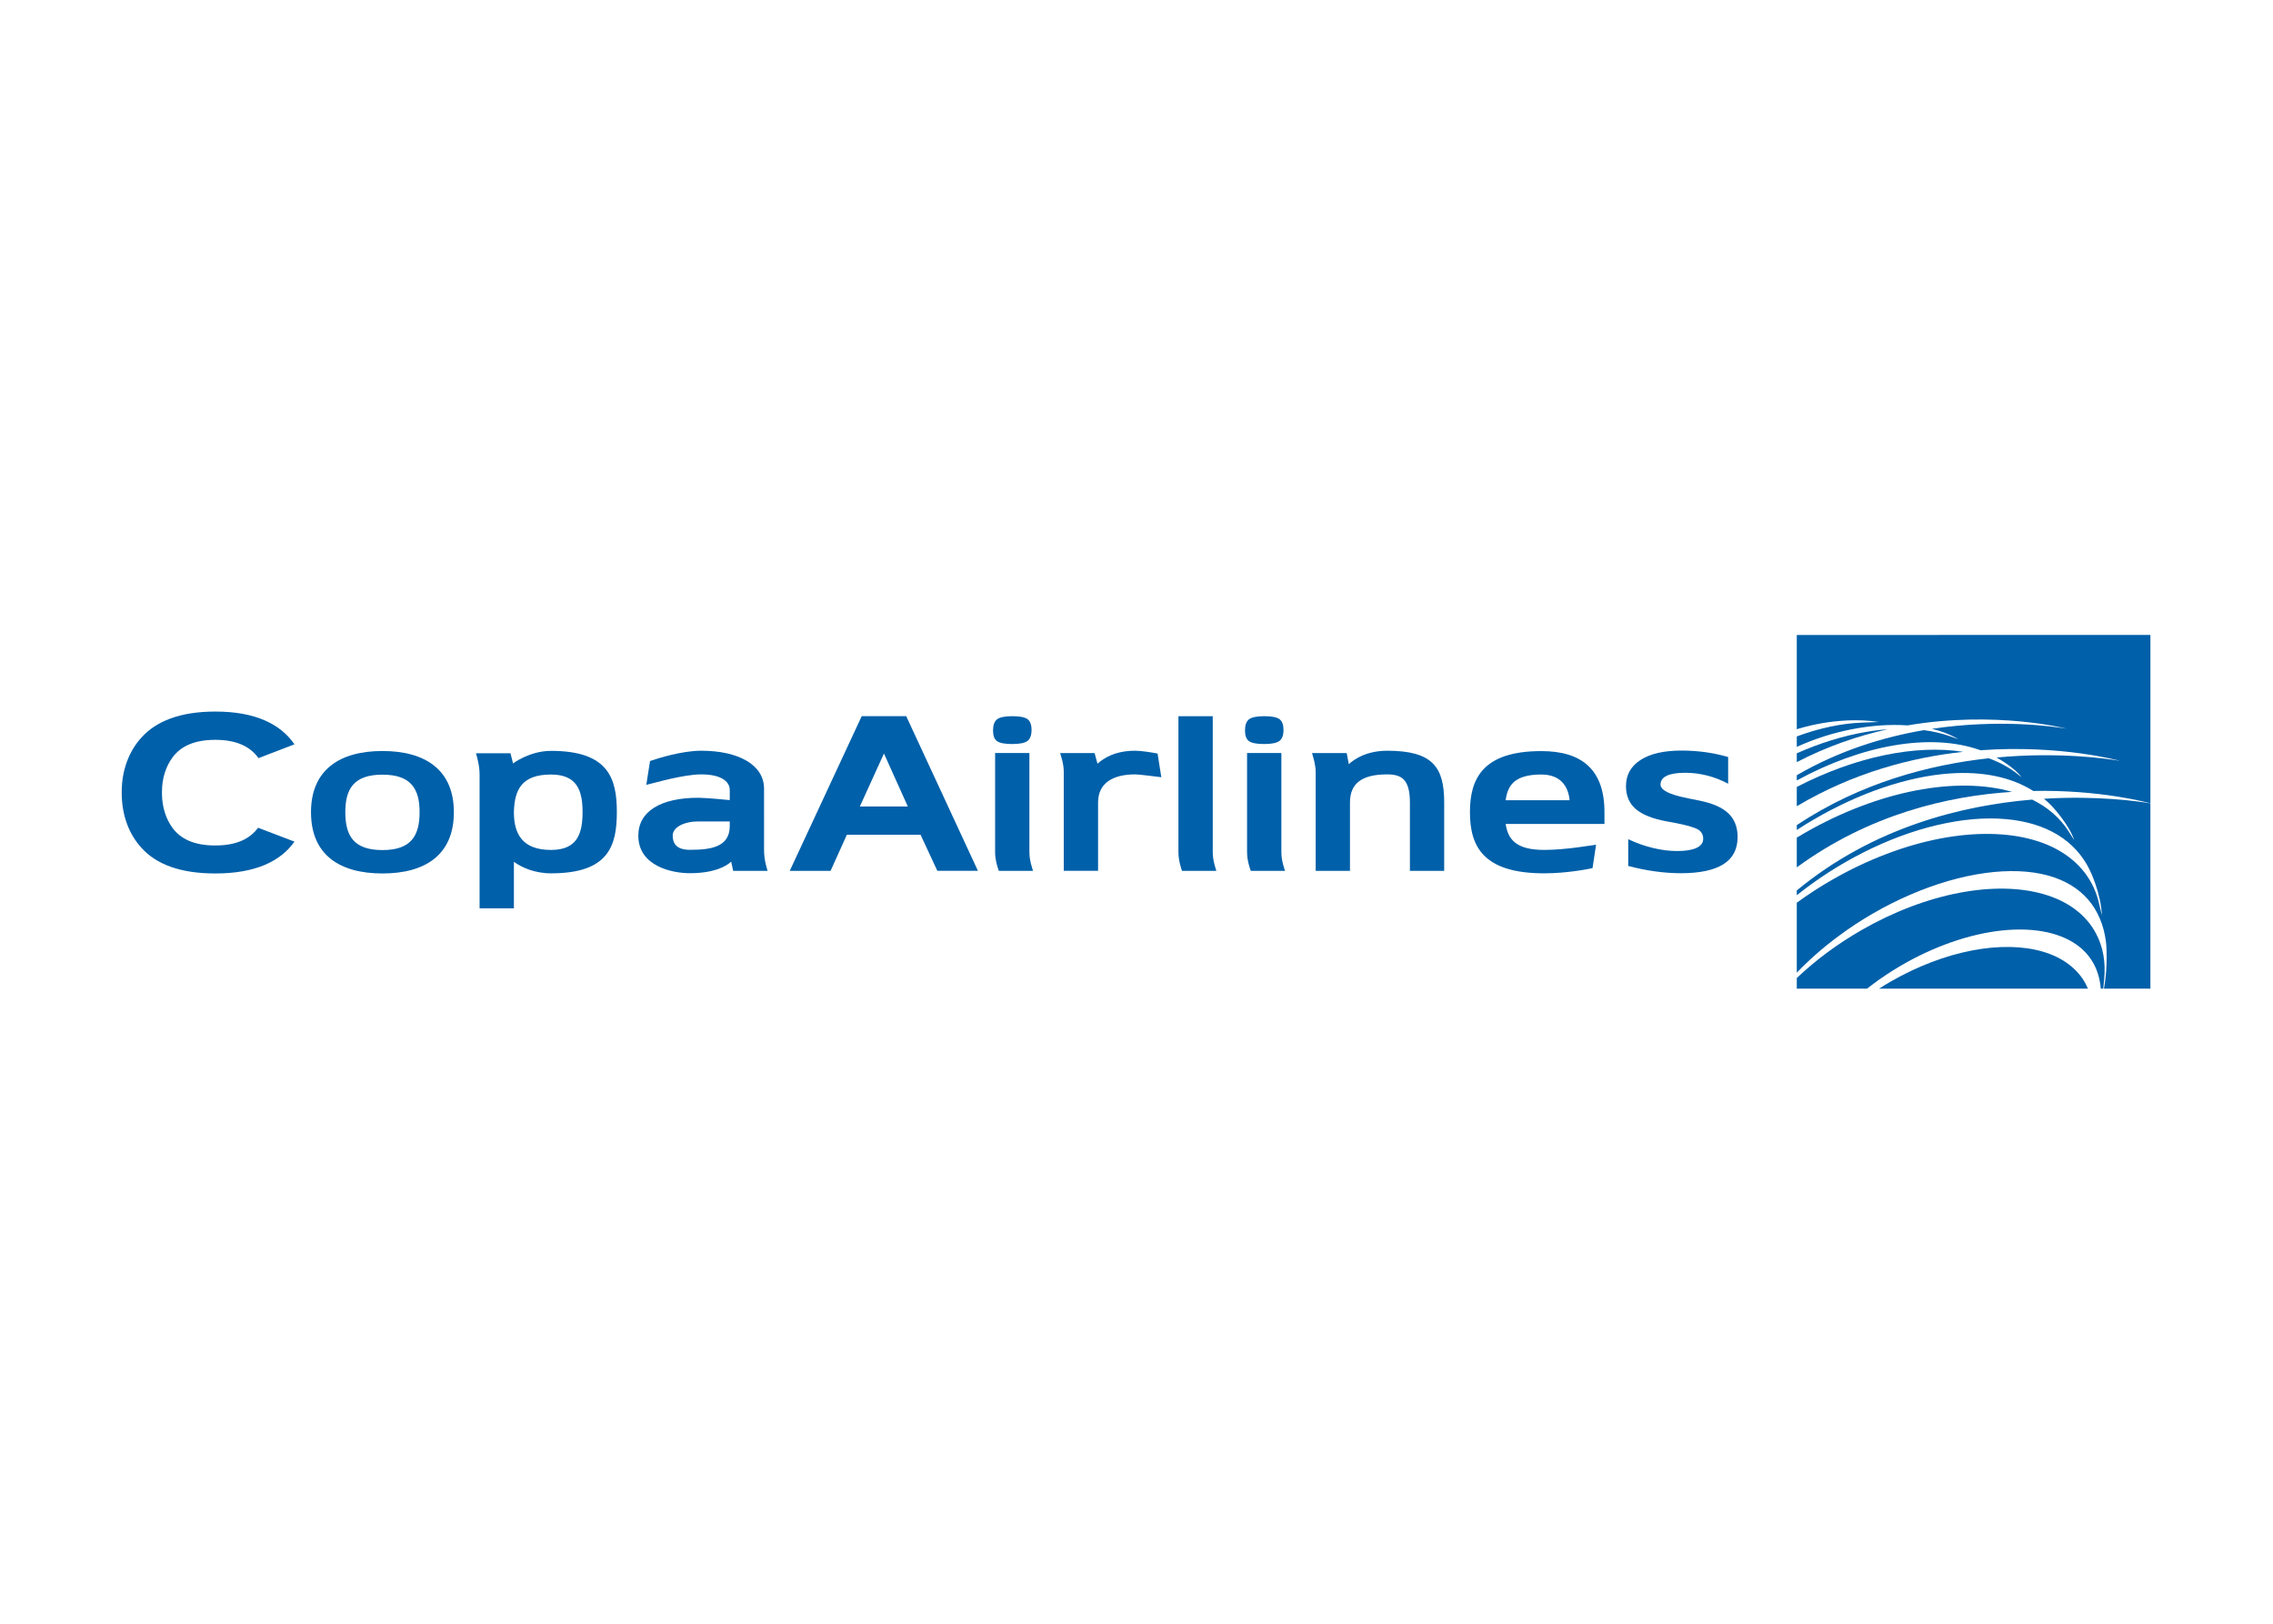 <svg clip-rule="evenodd" fill-rule="evenodd" stroke-linejoin="round" stroke-miterlimit="1.414" viewBox="0 0 560 400" xmlns="http://www.w3.org/2000/svg"><g fill="#0060a9" fill-rule="nonzero" transform="matrix(.286 0 0 .286 9.251 151.412)"><g><path d="m1726.96 290.154c-17.03-4.887-37.87-5.204-60.29-.929-23.13 4.399-47.35 13.655-70.12 26.721-3.46 1.992-6.87 4.051-10.19 6.221h179.92c-.58-1.357-1.19-2.68-1.85-3.95-7.1-13.345-20.09-23.059-37.47-28.063z"/><path d="m1773.18 274.549c-8.56-16.094-24.17-27.787-45.12-33.793-20.48-5.919-45.58-6.304-72.58-1.153-27.8 5.299-56.97 16.418-84.34 32.171-20.66 11.872-39.49 25.837-55.67 41.25v9.147h60.52c7.05-5.575 14.55-10.829 22.45-15.776 28.38-17.79 59.87-29.756 88.7-33.721 28.55-3.927 53.12.147 69.2 11.516 12.61 8.89 19.65 21.778 20.99 37.981h2.13l.77-7.654c1.52-14.895-.88-28.343-7.05-39.968z"/><path d="m1522.03 188.194c-2.21 1.285-4.4 2.555-6.56 3.866v25.614c62.35-45.573 129.83-61.436 185.41-65.019-46.83-13.481-114.26-1.599-178.85 35.539z"/><path d="m1728.42 158.585c2.23 1.867 4.38 3.833 6.41 5.942 0 0 14.8 15.329 19.69 29.828l-4.75-7.491c-7.5-11.842-18.25-21.022-31.52-27.542-60.23 5.012-136.75 23.732-202.78 78.255v4.12c17.67-14.098 36.72-26.362 56.73-36.533 21.39-10.874 42.99-18.92 64.22-23.909 21.35-5.019 41.32-6.747 59.42-5.11 34.75 3.129 59.67 18.338 72.1 44.024 0 0 9.53 19.294 10.37 38.895l-2.68-11.169c-1.39-5.756-3.45-11.278-6.19-16.388-9.49-17.805-26.75-30.769-49.94-37.409-22.66-6.52-50.42-6.955-80.28-1.27-30.8 5.884-63.07 18.175-93.33 35.595-10.64 6.089-20.79 12.681-30.42 19.718v60.257c10.65-11.089 22.57-21.577 35.68-31.298 19.31-14.381 40.29-26.472 62.28-35.951 44.21-19.045 87.46-24.994 118.66-16.388 28.9 8.016 46.12 27.934 49.8 57.623 0 0 1.98 18.973-1.81 39.779h40v-159.628c-10.73-1.799-45.66-6.747-91.66-3.95z"/><path d="m1574.7 101.102c-19.4 3.323-39.5 9.566-59.23 18.339v7.589c26.41-13.731 52.93-22.662 78.18-28.267-6.17.45-12.49 1.221-18.95 2.339z"/><path d="m1515.47 17.511v81.244s34.26-11.826 70.65-6.304l-14.49.559c-17.82.666-37 4.785-56.16 11.898v9.022c29.84-13.716 64.91-20.663 95.38-18.527 76.3-12.919 137.06 2.834 137.06 2.834-11.84-1.984-58.52-8.549-116.05.148 5.44 1.262 14.09 3.84 22.84 8.946l-7.11-2.54c-6.96-2.479-14.54-4.237-22.6-5.299-34.64 5.908-72.76 17.465-109.52 38.85v4.494c55.38-30.251 114.97-41.575 158.19-26.03 69.21-4.989 120.13 9.101 120.13 9.101-11.62-1.957-52.96-7.808-106.22-2.842 2.98 1.659 15.94 9.226 21.45 16.978l-3.16-2.555c-7.2-5.764-15.63-10.348-25.02-13.761-50.24 5.476-110.08 20.757-165.37 57.592v4.165c4.75-3.084 9.58-6.066 14.48-8.923 39.51-23.127 81.24-37.248 117.47-39.757 28.47-1.969 52.89 3.212 71.75 15.073 57.27-1.146 98.21 9.891 100.91 10.635v-145.001z"/><path d="m1515.47 148.414v16.615c48.73-28.996 99.06-42.032 143.31-46.858-40.59-6.414-92.7 4.059-143.31 30.243z"/></g><g><path d="m709.977 87.432h38.313c6.682 14.366 61.78 133.232 61.78 133.232h-34.961l-14.46-31.079h-63.477l-14.041 31.105h-35.161zm39.707 77.828-20.553-45.642-20.787 45.642z"/><path d="m1162.57 117.226c-22.24 0-32.99 11.663-32.99 11.663l-1.84-9.626h-29.87c1.13 3.602 3.16 10.394 3.16 16.286v85.149h29.53v-58.9c0-16.018 9.78-24.197 32.01-24.197 12.21 0 19.63 4.059 19.63 24.197v58.896h29.53v-58.896c0-30.308-9.77-44.572-49.16-44.572z"/><path d="m1295.43 117.543c-50.3 0-61.52 23.63-61.52 52.517 0 29.148 10.96 52.762 63.98 52.762 19.4 0 37.47-3.594 41.62-4.475.79-5.117 2.49-16.35 3.06-20.19-2.79.287-25.75 4.501-44.68 4.501-24.58 0-31.24-9.346-33.22-22.397h85.12v-10.209c0-36.431-19.4-52.509-54.36-52.509zm-30.77 42.32c1.74-12.609 7.41-22.152 30.77-22.152 17.17 0 23.35 11.006 24.33 22.152z"/><path d="m297.112 117.464c-36.937 0-61.549 16.286-61.549 52.721 0 36.687 24.612 52.754 61.549 52.754 36.938 0 61.52-16.07 61.52-52.754.004-36.439-24.578-52.721-61.52-52.721zm0 85.33c-24.699 0-31.993-12.23-31.993-32.609 0-20.1 7.294-32.349 31.993-32.349 24.598 0 31.994 12.245 31.994 32.349 0 20.379-7.396 32.609-31.994 32.609z"/><path d="m625.829 149.854c0-20.417-21.894-32.628-54.123-32.628-16.603 0-37.043 6.451-44.091 8.859-.681 4.312-2.79 17.718-3.206 20.53 6.429-1.417 31.631-9.014 47.297-9.014 16.181 0 24.575 5.515 24.575 13.47v8.69s-19.88-2.022-27.039-2.022c-32.228 0-51.726 11.576-51.726 32.598 0 26.517 29.367 32.375 44.299 32.375 20.24 0 30.777-5.446 35.713-9.943l1.697 7.929h29.639c-.378-1.572-3.035-8.614-3.035-18.13zm-29.548 32.331c0 18.75-17.885 20.383-34.466 20.383-5.654 0-14.683-1.202-14.683-12.231 0-7.325 10.001-12.215 22.11-12.215h27.039z"/><path d="m153.146 83.49c34.636-.023 56.244 10.896 68.172 28.214l-30.973 11.905c-6.717-9.388-17.968-15.669-36.771-15.775h-.813c-18.505.087-29.624 5.986-36.393 15.016-5.926 7.971-9.184 18.145-9.184 29.688v1.95h-.015c.124 11.059 3.375 21.612 9.199 29.378 6.761 9.022 17.885 14.884 36.37 14.986l.82-.022c18.494-.08 29.689-6.119 36.431-15.258l31.329 11.958c-11.989 16.993-33.793 27.409-68.017 27.409h-.177c-30.444.015-50.922-8.054-63.44-21.879-11.368-12.378-17.17-28.974-17.162-47.279v-1.239c-.008-17.893 5.816-34.519 17.162-46.882 12.518-13.783 32.965-22.178 63.462-22.17z"/><path d="m1012.36 204.635v-117.143h-29.569v117.143c0 7.139 2.479 14.358 3.091 16.063h29.578c-.46-1.678-3.1-8.587-3.1-16.063z"/><path d="m913.576 161.548c.117-15.677 11.596-23.947 31.986-23.947 3.368 0 16.744 1.758 22.492 2.438-.34-2.6-2.385-15.281-3.231-20.402-4.192-.782-13.633-2.407-19.261-2.407-17.31 0-27.046 6.327-32.489 11.183l-2.509-9.146h-29.662c.559 2.052 3.073 8.931 3.122 16.048v85.36h29.548v-59.127z"/><path d="m442.375 117.343c-18.486 0-32.761 10.806-32.761 10.806s-1.58-6.01-2.215-8.754h-29.733c1.062 3.632 3.121 10.742 3.121 18.331v115.253h29.556v-40.086c5.912 4.313 17.016 9.937 32.032 9.937 49.497 0 56.647-23.6 56.647-52.751 0-28.876-7.15-52.736-56.647-52.736zm0 85.342c-25.157 0-32.032-14.268-32.032-32.602.48-19.533 6.872-32.357 32.032-32.357 22.677 0 27.122 14.253 27.122 32.357 0 18.334-4.445 32.602-27.122 32.602z"/><path d="m1456.34 122.646v22.987c-5.8-3.099-11.83-5.462-18.1-7.042-6.28-1.587-12.57-2.377-18.87-2.377-7.01 0-12.32.851-15.92 2.555-3.56 1.705-5.36 4.237-5.36 7.597 0 4.785 7.67 8.689 23.01 11.671l1.19.28 9.01 1.803c11.47 2.286 19.87 5.934 25.2 10.998 5.33 5.061 7.99 11.921 7.99 20.489 0 10.379-4.04 18.176-12.19 23.342-8.12 5.167-20.37 7.782-36.68 7.782-7.24 0-14.67-.533-22.26-1.595-7.58-1.047-15.29-2.577-23.09-4.694v-23.017c6.94 3.307 14.02 5.801 21.24 7.544 7.18 1.772 14.14 2.642 20.88 2.642 7.37 0 12.95-.915 16.77-2.725 3.8-1.811 5.69-4.392 5.69-7.824 0-3.33-1.35-5.907-4.03-7.729-2.68-1.795-9.09-3.704-19.19-5.745l-8.7-1.61c-12.03-2.245-20.81-5.836-26.34-10.673-5.49-4.842-8.26-11.377-8.26-19.503 0-9.698 4.17-17.25 12.58-22.647 8.37-5.389 20.16-8.077 35.35-8.077 6.81 0 13.59.465 20.37 1.372 6.77.938 13.32 2.336 19.71 4.196z"/><path d="m1071.47 204.635v-85.429h-29.55v85.429c0 7.567 2.81 15.024 3.21 16.063h29.45c-.52-1.912-3.11-8.78-3.11-16.063zm-14.88-93.181c6.43 0 10.78-.869 13.17-2.626 2.37-1.758 3.54-4.948 3.54-9.536 0-4.415-1.15-7.499-3.42-9.233-2.31-1.705-6.64-2.586-13.04-2.586-6.51 0-10.9.892-13.23 2.68-2.3 1.788-3.48 4.989-3.48 9.589 0 4.422 1.14 7.472 3.36 9.161 2.26 1.694 6.62 2.551 13.1 2.551z"/><path d="m854.415 204.635v-85.429h-29.541v85.429c0 7.567 2.805 15.024 3.221 16.063h29.446c-.526-1.912-3.126-8.78-3.126-16.063zm-14.85-93.181c6.399 0 10.772-.869 13.153-2.626 2.362-1.758 3.549-4.948 3.549-9.536 0-4.415-1.153-7.499-3.417-9.233-2.347-1.705-6.644-2.586-13.05-2.586-6.512 0-10.897.892-13.236 2.68-2.294 1.788-3.477 4.989-3.477 9.589 0 4.422 1.122 7.472 3.345 9.161 2.282 1.694 6.644 2.551 13.133 2.551z"/></g></g></svg>